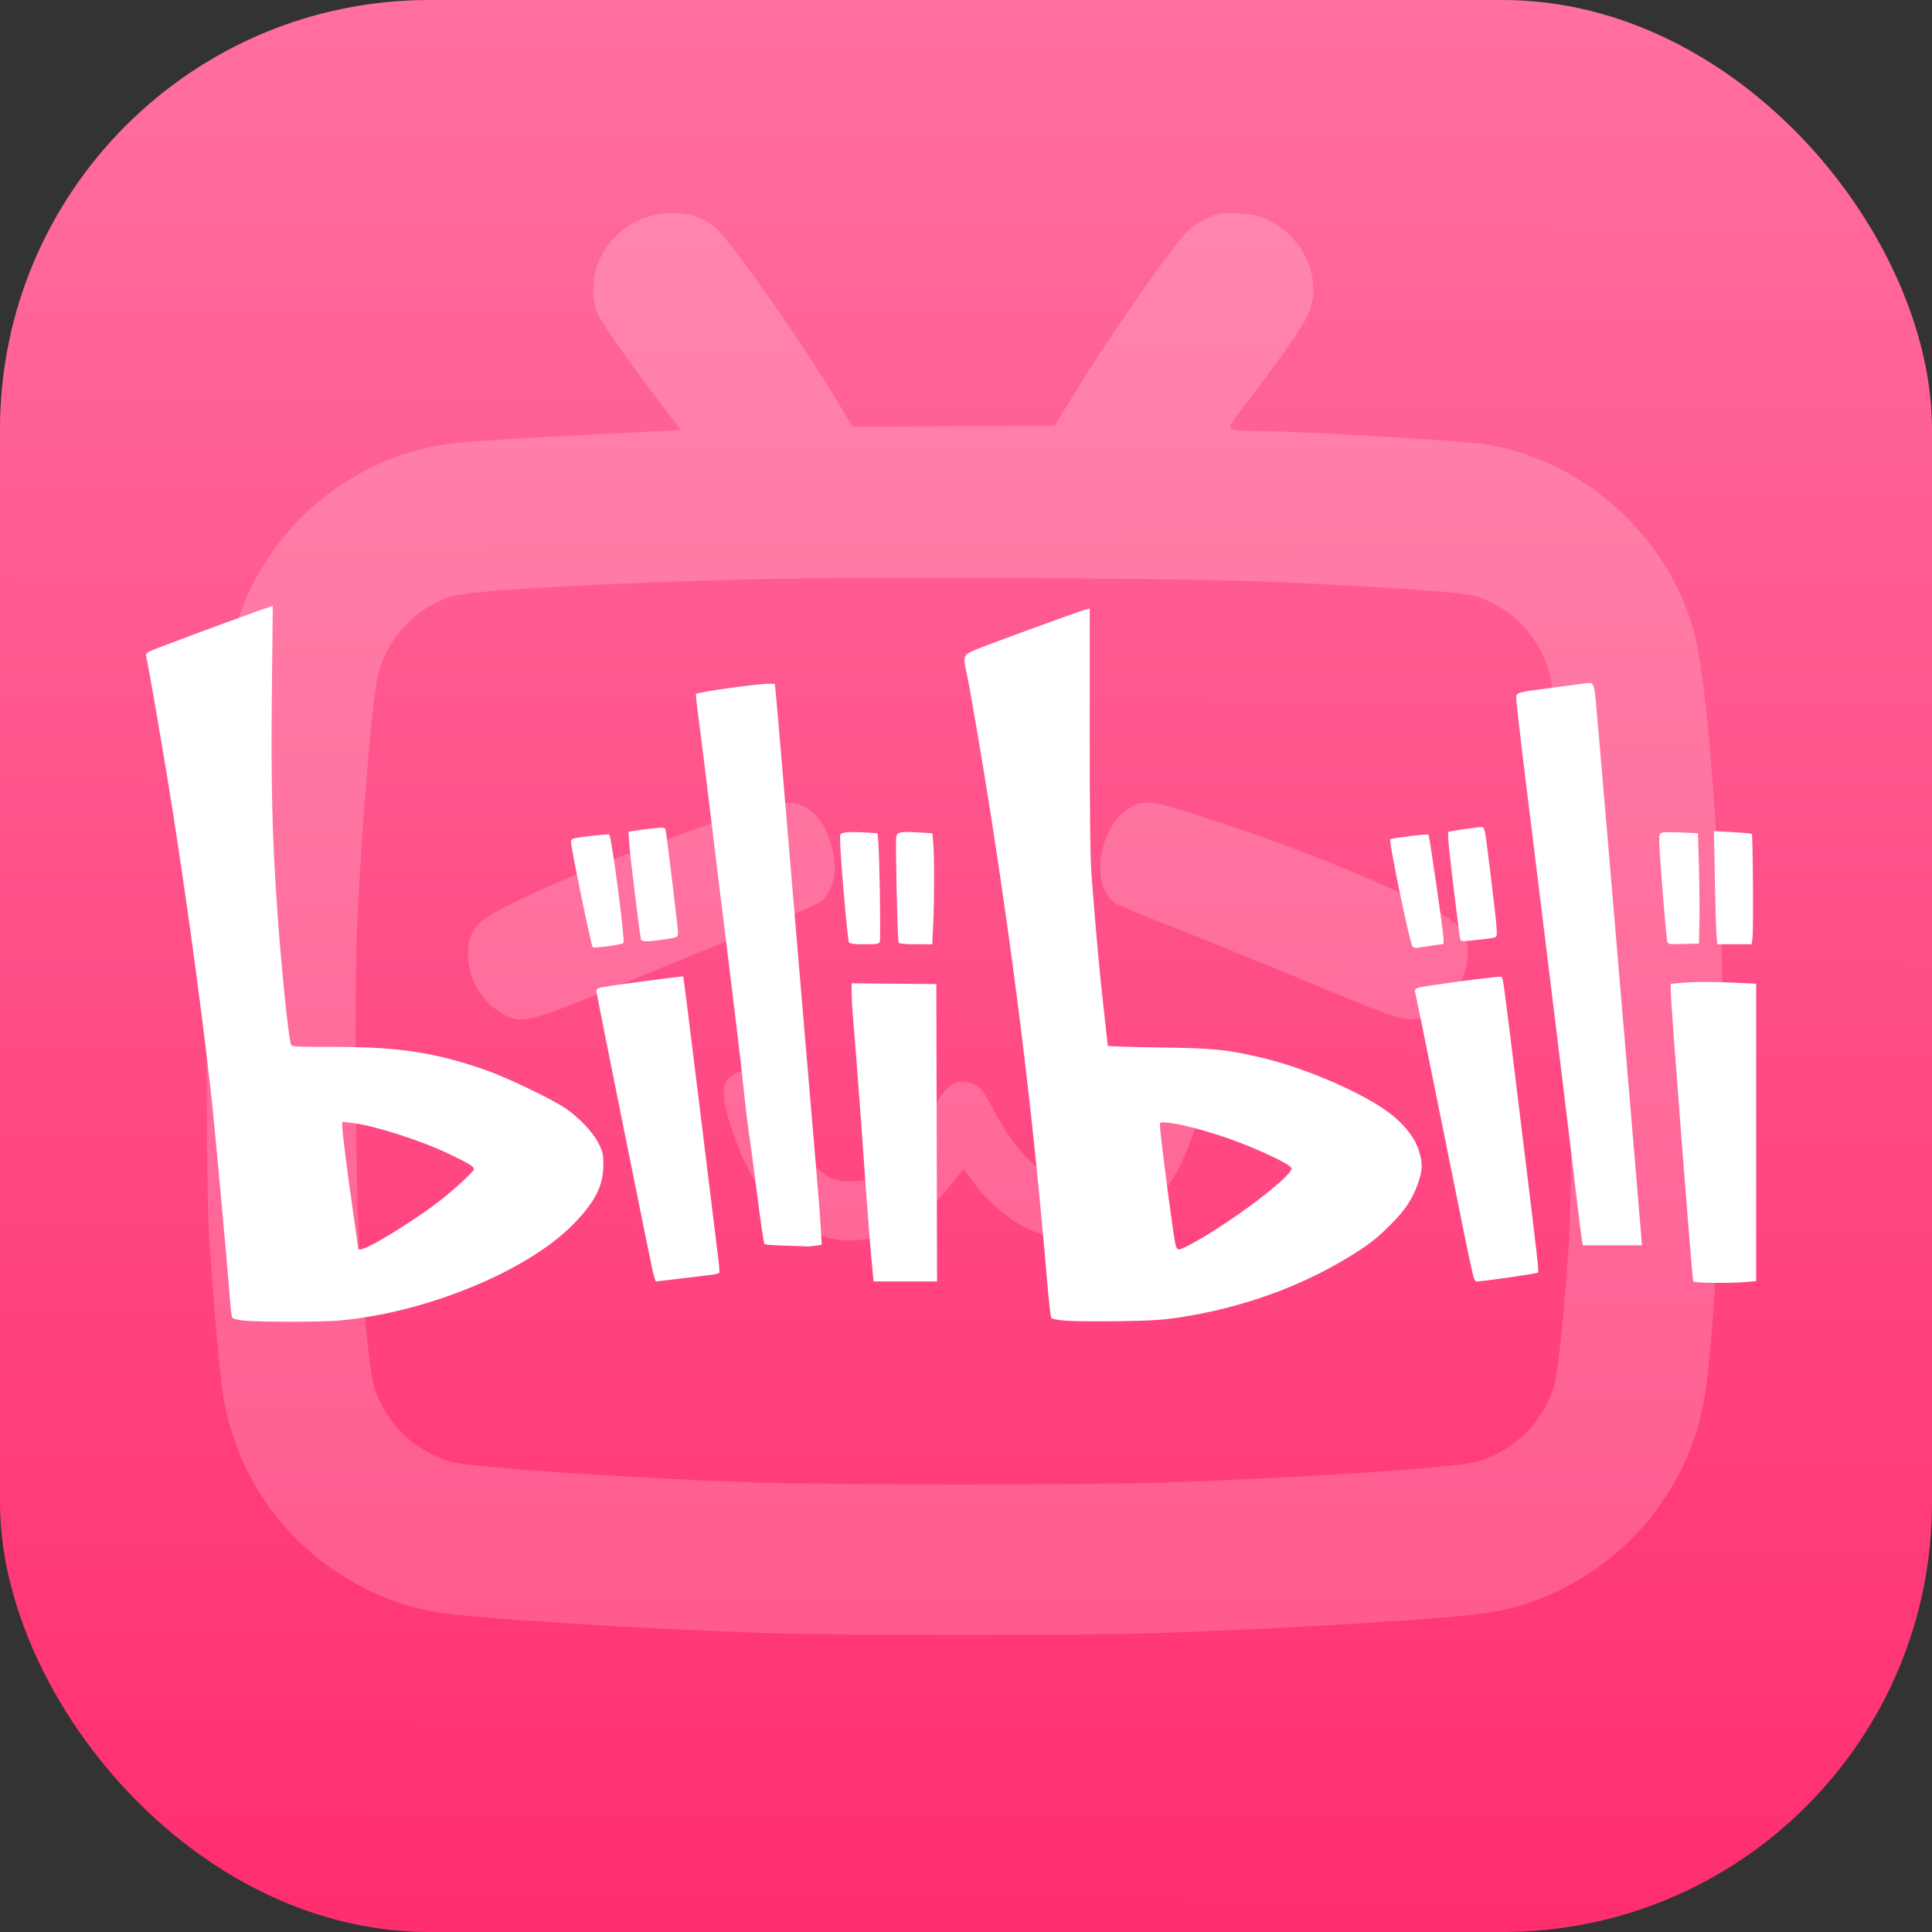 <?xml version="1.0" encoding="UTF-8" standalone="no"?>
<!-- Created with Inkscape (http://www.inkscape.org/) -->

<svg
   version="1.1"
   id="svg2"
   width="512"
   height="512"
   viewBox="0 0 512 512"
   sodipodi:docname="bilibili-1.png"
   xml:space="preserve"
   inkscape:version="1.2.2 (b0a8486541, 2022-12-01)"
   xmlns:inkscape="http://www.inkscape.org/namespaces/inkscape"
   xmlns:sodipodi="http://sodipodi.sourceforge.net/DTD/sodipodi-0.dtd"
   xmlns:xlink="http://www.w3.org/1999/xlink"
   xmlns="http://www.w3.org/2000/svg"
   xmlns:svg="http://www.w3.org/2000/svg"><rect x="0" y="0" width="512" height="512" fill="#333333" stroke="none"/><defs
     id="defs6"><linearGradient
       inkscape:collect="always"
       id="linearGradient4121"><stop
         style="stop-color:#ff85ac;stop-opacity:1;"
         offset="0"
         id="stop4117" /><stop
         style="stop-color:#ff5b8f;stop-opacity:1;"
         offset="1"
         id="stop4119" /></linearGradient><linearGradient
       inkscape:collect="always"
       id="linearGradient289"><stop
         style="stop-color:#ff6f9f;stop-opacity:1;"
         offset="0"
         id="stop285" /><stop
         style="stop-color:#ff2e6f;stop-opacity:1;"
         offset="1"
         id="stop287" /></linearGradient><linearGradient
       inkscape:collect="always"
       xlink:href="#linearGradient289"
       id="linearGradient291"
       x1="259.055"
       y1="1.544"
       x2="257.346"
       y2="508.181"
       gradientUnits="userSpaceOnUse" /><linearGradient
       inkscape:collect="always"
       xlink:href="#linearGradient4121"
       id="linearGradient4123"
       x1="385.031"
       y1="98.462"
       x2="386.399"
       y2="574.717"
       gradientUnits="userSpaceOnUse"
       gradientTransform="matrix(0.995,0,0,1,2.774,0)" /></defs><sodipodi:namedview
     id="namedview4"
     pagecolor="#ffffff"
     bordercolor="#000000"
     borderopacity="0.25"
     inkscape:showpageshadow="2"
     inkscape:pageopacity="0.0"
     inkscape:pagecheckerboard="0"
     inkscape:deskcolor="#d1d1d1"
     showgrid="false"
     inkscape:zoom="1.3037281"
     inkscape:cx="-66.348189"
     inkscape:cy="314.86626"
     inkscape:window-width="2560"
     inkscape:window-height="1471"
     inkscape:window-x="0"
     inkscape:window-y="0"
     inkscape:window-maximized="1"
     inkscape:current-layer="layer3" /><g
     inkscape:groupmode="layer"
     id="layer1"
     inkscape:label="background"
     style="display:inline"><rect
       style="fill:url(#linearGradient291);fill-opacity:1"
       id="rect169"
       x="0"
       y="0"
       width="512"
       height="512"
       ry="113.743" /></g><g
     inkscape:groupmode="layer"
     id="layer2"
     inkscape:label="tv"
     transform="matrix(0.77,0,0,0.77,-115.859,-14.021)"
     style="display:inline"><path
       style="display:inline;fill:url(#linearGradient4123);fill-opacity:1;stroke-width:0.749"
       d="m 413.137,580.226 c -40.58,-1.319 -100.464,-5.085 -112.042,-7.045 -27.957,-4.733 -52.639,-23.025 -65.367,-48.44 -3.597,-7.183 -6.792,-16.67 -8.207,-24.37 -1.19,-6.475 -3.494,-32.165 -5.02,-55.97 -1.263,-19.709 -1.26,-103.389 0.005,-123.513 2.243,-35.677 5.462,-70.703 7.339,-79.869 6.689,-32.65 32.273,-59.511 64.757,-67.989 10.186,-2.658 14.222,-2.977 79.142,-6.258 l 11.027,-0.557 -6.814,-9.01 c -12.491,-16.517 -20.26,-27.587 -21.774,-31.029 -0.941,-2.139 -1.512,-5.102 -1.534,-7.963 -0.113,-14.672 12.058,-26.706 27.01,-26.706 6.438,0 11.118,1.607 15.189,5.216 5.364,4.755 28.817,38.167 41.274,58.801 l 5.784,9.581 34.76,-0.195 34.76,-0.195 6.463,-10.512 c 10.635,-17.296 27.837,-42.399 36.366,-53.07 3.129,-3.914 5.074,-5.543 8.854,-7.414 4.575,-2.264 5.207,-2.379 11.4,-2.065 5.277,0.267 7.399,0.751 10.872,2.477 12.452,6.19 18.516,21.247 13.155,32.666 -1.901,4.05 -11.292,17.414 -22.144,31.514 -6.405,8.321 -6.496,8.146 4.3,8.229 16.385,0.127 70.625,3.279 78.914,4.587 33.388,5.267 62.175,30.809 71.611,63.538 6.409,22.23 11.965,118.39 10.074,174.329 -1.354,40.028 -4.054,78.858 -6.354,91.377 -6.827,37.15 -36.522,66.537 -73.574,72.81 -12.281,2.079 -70.383,5.648 -115.777,7.111 -26.788,0.863 -107.084,0.824 -134.451,-0.066 z m 136.318,-51.733 c 48.108,-1.559 102.245,-5.124 109.396,-7.204 12.282,-3.572 22.119,-12.978 26.149,-25.002 1.58,-4.716 3.5,-22.434 5.297,-48.883 1.279,-18.832 1.765,-88.136 0.774,-110.407 -1.551,-34.85 -5.179,-78.434 -7.209,-86.603 -3.165,-12.735 -13.262,-23.384 -25.629,-27.031 -4.322,-1.274 -23.435,-2.672 -63.588,-4.648 -32.979,-1.624 -141.908,-2.295 -185.243,-1.142 -53.739,1.43 -96.533,3.831 -103.176,5.79 -12.368,3.647 -22.464,14.296 -25.629,27.031 -2.03,8.169 -5.658,51.753 -7.209,86.603 -0.991,22.272 -0.505,91.575 0.774,110.407 1.797,26.449 3.716,44.167 5.297,48.883 4.029,12.024 13.867,21.43 26.149,25.002 6.658,1.936 60.417,5.598 104.541,7.12 25.934,0.895 112.671,0.947 139.306,0.084 z M 434.565,444.025 c -15.28,-4.222 -25.911,-16.927 -32.984,-39.418 -2.221,-7.061 -2.598,-11.532 -1.194,-14.168 1.292,-2.427 7.029,-4.862 10.093,-4.285 3.527,0.665 5.268,2.99 7.915,10.57 4.889,14 11.429,23.756 18.01,26.867 3.057,1.445 8.583,1.668 12.717,0.514 7.176,-2.004 15.998,-11.45 22.393,-23.98 4.631,-9.073 8.566,-11.414 14.46,-8.602 1.846,0.881 3.188,2.554 5.268,6.57 6.613,12.767 13.821,21.467 20.471,24.71 4.996,2.436 11.743,2.686 16.043,0.593 6.675,-3.248 13.437,-13.552 17.997,-27.423 2.286,-6.953 3.322,-8.351 6.997,-9.444 3.833,-1.14 8.086,0.423 10.374,3.813 2.174,3.221 1.965,5.628 -1.408,16.237 -6.598,20.752 -17.708,33.562 -32.456,37.424 -15.389,4.029 -32.42,-3.413 -44.073,-19.26 l -3.138,-4.268 -4.676,5.967 c -11.518,14.699 -28.302,21.593 -42.809,17.584 z M 326.033,368.364 c -8.564,-3.404 -14.482,-12.256 -14.482,-21.662 0,-5.732 1.577,-9.172 5.542,-12.088 10.287,-7.566 59.819,-27.713 91.15,-37.074 13.26,-3.962 16.126,-4.004 21.196,-0.313 6.383,4.648 10.218,18.145 7.321,25.77 -0.682,1.796 -2.159,4.113 -3.282,5.148 -1.224,1.129 -9.96,4.981 -21.835,9.629 -10.887,4.261 -29.038,11.608 -40.335,16.327 -35.744,14.931 -40.123,16.31 -45.274,14.263 z m 301.851,-1.186 c -3.287,-1.191 -10.513,-4.043 -16.059,-6.34 -5.546,-2.296 -17.142,-7.097 -25.77,-10.669 -8.627,-3.572 -23.417,-9.53 -32.866,-13.241 -9.449,-3.711 -17.952,-7.251 -18.896,-7.868 -8.563,-5.591 -5.95,-25.444 4.259,-32.36 5.401,-3.659 7.279,-3.42 29.203,3.722 25.231,8.219 52.153,18.851 69.927,27.617 13.104,6.463 16.023,8.86 17.499,14.372 1.678,6.265 -1.219,15.333 -6.64,20.782 -6.274,6.307 -11.476,7.31 -20.657,3.984 z"
       id="path116" /></g><g
     inkscape:groupmode="layer"
     id="layer3"
     inkscape:label="bili"
     style="display:inline"><g
       id="g10356"><path
         style="fill:#ffffff;fill-opacity:1;stroke-width:0.384"
         d="m 64.688,349.971 c -1.634,-0.15 -2.94,-0.466 -3.118,-0.755 -0.169,-0.273 -0.422,-2.073 -0.562,-4 -0.617,-8.478 -4.16,-47.246 -5.035,-55.086 -2.781,-24.946 -7.7,-60.384 -11.87,-85.524 -2.574,-15.516 -5.046,-29.597 -5.4,-30.757 -0.134,-0.441 0.148,-0.829 0.875,-1.202 1.097,-0.562 19.532,-7.444 28.015,-10.458 l 4.697,-1.669 -0.239,22.906 c -0.256,24.516 0.071,38.026 1.383,57.083 1.055,15.326 3.016,34.596 3.703,36.386 0.185,0.482 1.854,0.563 11.205,0.544 17.025,-0.035 26.631,1.406 39.943,5.99 5.644,1.944 17.535,7.595 21.428,10.184 3.643,2.422 7.48,6.486 8.957,9.484 1.131,2.298 1.252,2.872 1.228,5.817 -0.046,5.507 -2.382,9.945 -8.388,15.936 -12.257,12.226 -38.907,23.088 -61.576,25.098 -4.79,0.425 -20.716,0.439 -25.247,0.023 z m 33.109,-19.711 c 3.991,-1.871 14.128,-8.379 18.792,-12.066 4.227,-3.341 9.013,-7.761 9.013,-8.323 0,-0.75 -1.513,-1.666 -7.095,-4.293 -7.651,-3.602 -19.828,-7.436 -25.498,-8.029 l -2.307,-0.241 v 1.131 c 0,1.596 1.328,12.118 2.89,22.904 0.731,5.045 1.329,9.319 1.329,9.498 0,0.539 0.856,0.366 2.876,-0.581 z"
         id="path10290" /><path
         style="fill:#ffffff;fill-opacity:1;stroke-width:0.384"
         d="m 157.072,251.025 c -0.363,-0.225 -5.776,-26.479 -5.776,-28.017 0,-0.419 0.39,-0.742 1.055,-0.873 2.196,-0.434 8.933,-1.15 9.115,-0.968 0.636,0.636 4.242,28.242 3.753,28.732 -0.454,0.454 -7.629,1.447 -8.146,1.127 z"
         id="path10292" /><path
         style="fill:#ffffff;fill-opacity:1;stroke-width:0.384"
         d="m 169.889,248.997 c -0.285,-0.774 -2.812,-21.248 -3.095,-25.077 l -0.259,-3.504 2.64,-0.404 c 1.452,-0.222 3.633,-0.488 4.845,-0.591 2.028,-0.172 2.219,-0.12 2.385,0.648 0.329,1.524 3.272,25.866 3.272,27.065 0,1.315 0.059,1.29 -4.484,1.945 -3.636,0.524 -5.09,0.502 -5.304,-0.082 z"
         id="path10294" /><path
         style="fill:#ffffff;fill-opacity:1;stroke-width:0.384"
         d="m 173.014,337.014 c -0.956,-4.208 -14.904,-73.472 -14.957,-74.275 -0.034,-0.515 0.297,-0.825 1.102,-1.033 1.541,-0.398 21.734,-3.087 21.904,-2.918 0.073,0.073 2.118,16.345 4.545,36.159 2.426,19.814 4.586,37.382 4.799,39.039 0.213,1.657 0.3,3.155 0.192,3.329 -0.107,0.174 -1.185,0.427 -2.394,0.563 -1.21,0.136 -4.874,0.579 -8.144,0.985 -3.269,0.405 -6.06,0.737 -6.201,0.738 -0.141,3.8e-4 -0.522,-1.164 -0.845,-2.588 z"
         id="path10296" /><path
         style="fill:#ffffff;fill-opacity:1;stroke-width:0.384"
         d="m 208.065,330.111 c -2.844,-0.066 -5.31,-0.259 -5.48,-0.43 -0.171,-0.171 -0.986,-5.645 -1.812,-12.165 -0.826,-6.52 -1.846,-14.185 -2.267,-17.032 -0.421,-2.848 -1.121,-8.715 -1.557,-13.04 -0.436,-4.324 -2.08,-18.217 -3.653,-30.873 -1.573,-12.656 -3.912,-31.726 -5.196,-42.378 -1.285,-10.652 -2.668,-21.76 -3.073,-24.684 -0.406,-2.924 -0.658,-5.445 -0.561,-5.602 0.304,-0.492 16.035,-2.694 19.251,-2.695 l 1.602,-4.4e-4 0.225,2.013 c 0.215,1.929 2.081,23.871 7.117,83.702 1.278,15.187 2.84,33.567 3.471,40.844 0.631,7.277 1.255,15.232 1.387,17.678 l 0.239,4.447 -1.835,0.252 c -1.009,0.138 -2.027,0.214 -2.261,0.168 -0.234,-0.046 -2.752,-0.138 -5.596,-0.203 z"
         id="path10298" /><path
         style="fill:#ffffff;fill-opacity:1;stroke-width:0.384"
         d="m 224.99,249.739 c -0.381,-0.459 -2.359,-23.34 -2.359,-27.286 0,-1.631 0.007,-1.639 1.592,-1.852 0.876,-0.117 3.108,-0.115 4.961,0.005 l 3.369,0.218 0.203,2.342 c 0.342,3.943 0.673,25.708 0.402,26.415 -0.217,0.567 -0.803,0.664 -4.002,0.664 -2.632,0 -3.872,-0.15 -4.166,-0.505 z"
         id="path10300" /><path
         style="fill:#ffffff;fill-opacity:1;stroke-width:0.384"
         d="m 238.141,249.824 c -0.29,-0.469 -0.873,-26.337 -0.631,-27.987 0.197,-1.339 1.05,-1.518 5.876,-1.232 l 3.689,0.218 0.239,2.534 c 0.314,3.324 0.31,15.041 -0.006,21.649 l -0.251,5.238 h -4.328 c -2.723,0 -4.425,-0.156 -4.588,-0.42 z"
         id="path10302" /><path
         style="fill:#ffffff;fill-opacity:1;stroke-width:0.384"
         d="m 231.301,337.59 c -0.45,-4.403 -1.435,-16.759 -2.149,-26.942 -1.021,-14.578 -2.6,-35.507 -3.068,-40.653 -0.211,-2.32 -0.384,-5.386 -0.384,-6.813 l -0.001,-2.595 11.218,0.102 11.218,0.102 0.098,39.406 0.098,39.406 h -8.412 -8.412 z"
         id="path10304" /><path
         style="fill:#ffffff;fill-opacity:1;stroke-width:0.384"
         d="m 282.145,349.982 c -1.755,-0.168 -3.338,-0.458 -3.519,-0.644 -0.181,-0.186 -0.694,-4.653 -1.139,-9.926 -3.51,-41.538 -8.065,-79.34 -14.764,-122.533 -2.097,-13.522 -5.809,-35.326 -6.561,-38.543 -0.95,-4.063 -0.82,-4.645 1.273,-5.696 1.821,-0.914 28.582,-10.703 30.394,-11.118 l 0.959,-0.219 v 32.294 c 0,22.951 0.144,34.125 0.497,38.622 1.292,16.44 2.12,25.527 3.163,34.708 0.623,5.484 1.133,10.084 1.133,10.222 3.8e-4,0.138 6.084,0.33 13.52,0.428 14.493,0.19 18.229,0.568 27.517,2.786 10.685,2.552 24.656,8.45 32.188,13.59 4.738,3.233 8.044,7.187 9.236,11.046 1.035,3.351 0.961,5.276 -0.341,8.843 -1.512,4.143 -3.379,6.914 -7.28,10.802 -3.828,3.816 -5.976,5.457 -11.559,8.829 -13.009,7.857 -28.409,13.274 -44.68,15.715 -4.181,0.627 -7.747,0.838 -16.108,0.952 -5.906,0.081 -12.174,0.009 -13.929,-0.159 z m 32.525,-19.772 c 9.751,-4.941 27.618,-18.243 27.618,-20.561 0,-1.16 -12.024,-6.583 -20.135,-9.082 -5.552,-1.711 -9.805,-2.741 -12.449,-3.018 -2.104,-0.22 -2.316,-0.175 -2.316,0.486 0,2.472 3.742,30.918 4.239,32.226 0.431,1.134 0.713,1.129 3.043,-0.052 z"
         id="path10306" /><path
         style="fill:#ffffff;fill-opacity:1;stroke-width:0.384"
         d="m 374.334,250.874 c -0.632,-0.471 -6.345,-27.993 -5.903,-28.435 0.325,-0.325 9.875,-1.503 10.128,-1.249 0.272,0.272 3.998,26.085 3.998,27.699 v 1.261 l -3.164,0.452 c -1.74,0.249 -3.458,0.51 -3.817,0.582 -0.359,0.071 -0.918,-0.068 -1.242,-0.31 z"
         id="path10308" /><path
         style="fill:#ffffff;fill-opacity:1;stroke-width:0.384"
         d="m 386.997,249.041 c -0.187,-0.568 -2.213,-17.036 -2.956,-24.015 -0.252,-2.374 -0.353,-4.422 -0.224,-4.551 0.223,-0.223 7.38,-1.27 8.799,-1.288 0.852,-0.011 0.855,0.004 2.202,10.922 1.951,15.814 2.127,17.857 1.564,18.205 -0.273,0.169 -1.554,0.416 -2.847,0.55 -1.293,0.134 -3.254,0.346 -4.359,0.471 -1.512,0.172 -2.051,0.099 -2.18,-0.295 z"
         id="path10310" /><path
         style="fill:#ffffff;fill-opacity:1;stroke-width:0.384"
         d="m 390.603,338.74 c -0.206,-0.475 -1.333,-5.609 -2.505,-11.41 -1.172,-5.801 -4.535,-22.455 -7.474,-37.009 -2.939,-14.554 -5.452,-26.848 -5.584,-27.319 -0.189,-0.672 -0.037,-0.933 0.705,-1.215 1.273,-0.484 21.697,-3.195 22.116,-2.936 0.501,0.309 0.479,0.146 5.174,38.565 4.963,40.612 4.815,39.295 4.487,39.824 -0.176,0.285 -14.545,2.362 -16.339,2.362 -0.113,0 -0.375,-0.388 -0.581,-0.863 z"
         id="path10312" /><path
         style="fill:#ffffff;fill-opacity:1;stroke-width:0.384"
         d="m 419.251,328.918 c -0.121,-0.603 -0.754,-5.651 -1.407,-11.218 -2.031,-17.303 -7.629,-63.178 -13.658,-111.928 -1.368,-11.065 -2.437,-20.547 -2.374,-21.071 0.144,-1.211 0.434,-1.283 10.085,-2.513 4.219,-0.538 8.11,-1.053 8.647,-1.144 1.63,-0.278 1.916,0.224 2.297,4.036 0.341,3.414 4.399,50.959 8.229,96.42 0.96,11.39 2.168,25.715 2.686,31.832 0.517,6.117 1.039,12.373 1.159,13.902 l 0.218,2.78 h -7.83 -7.83 z"
         id="path10314" /><path
         style="fill:#ffffff;fill-opacity:1;stroke-width:0.384"
         d="m 448.719,339.612 c -0.273,-0.441 -5.941,-73.604 -5.946,-76.752 l -0.004,-2.149 2.934,-0.248 c 3.719,-0.314 8.58,-0.313 14.803,0.004 l 4.89,0.249 v 39.387 39.387 l -2.589,0.244 c -4.055,0.383 -13.828,0.297 -14.089,-0.124 z"
         id="path10316" /><path
         style="fill:#ffffff;fill-opacity:1;stroke-width:0.384"
         d="m 441.818,249.394 c -0.304,-1.3 -2.116,-23.922 -2.117,-26.431 -6e-4,-2.017 0.065,-2.173 0.988,-2.349 0.544,-0.104 2.855,-0.1 5.136,0.008 l 4.148,0.197 0.26,8.864 c 0.143,4.875 0.205,11.453 0.137,14.617 l -0.123,5.753 -4.112,0.109 c -4.008,0.106 -4.117,0.086 -4.317,-0.767 z"
         id="path10318" /><path
         style="fill:#ffffff;fill-opacity:1;stroke-width:0.384"
         d="m 454.892,247.847 c -0.116,-1.318 -0.316,-8.067 -0.445,-14.998 l -0.235,-12.601 4.921,0.277 c 2.706,0.152 5.007,0.357 5.112,0.455 0.288,0.268 0.464,25.753 0.19,27.632 l -0.237,1.63 h -4.548 -4.548 z"
         id="path10320" /></g></g></svg>

